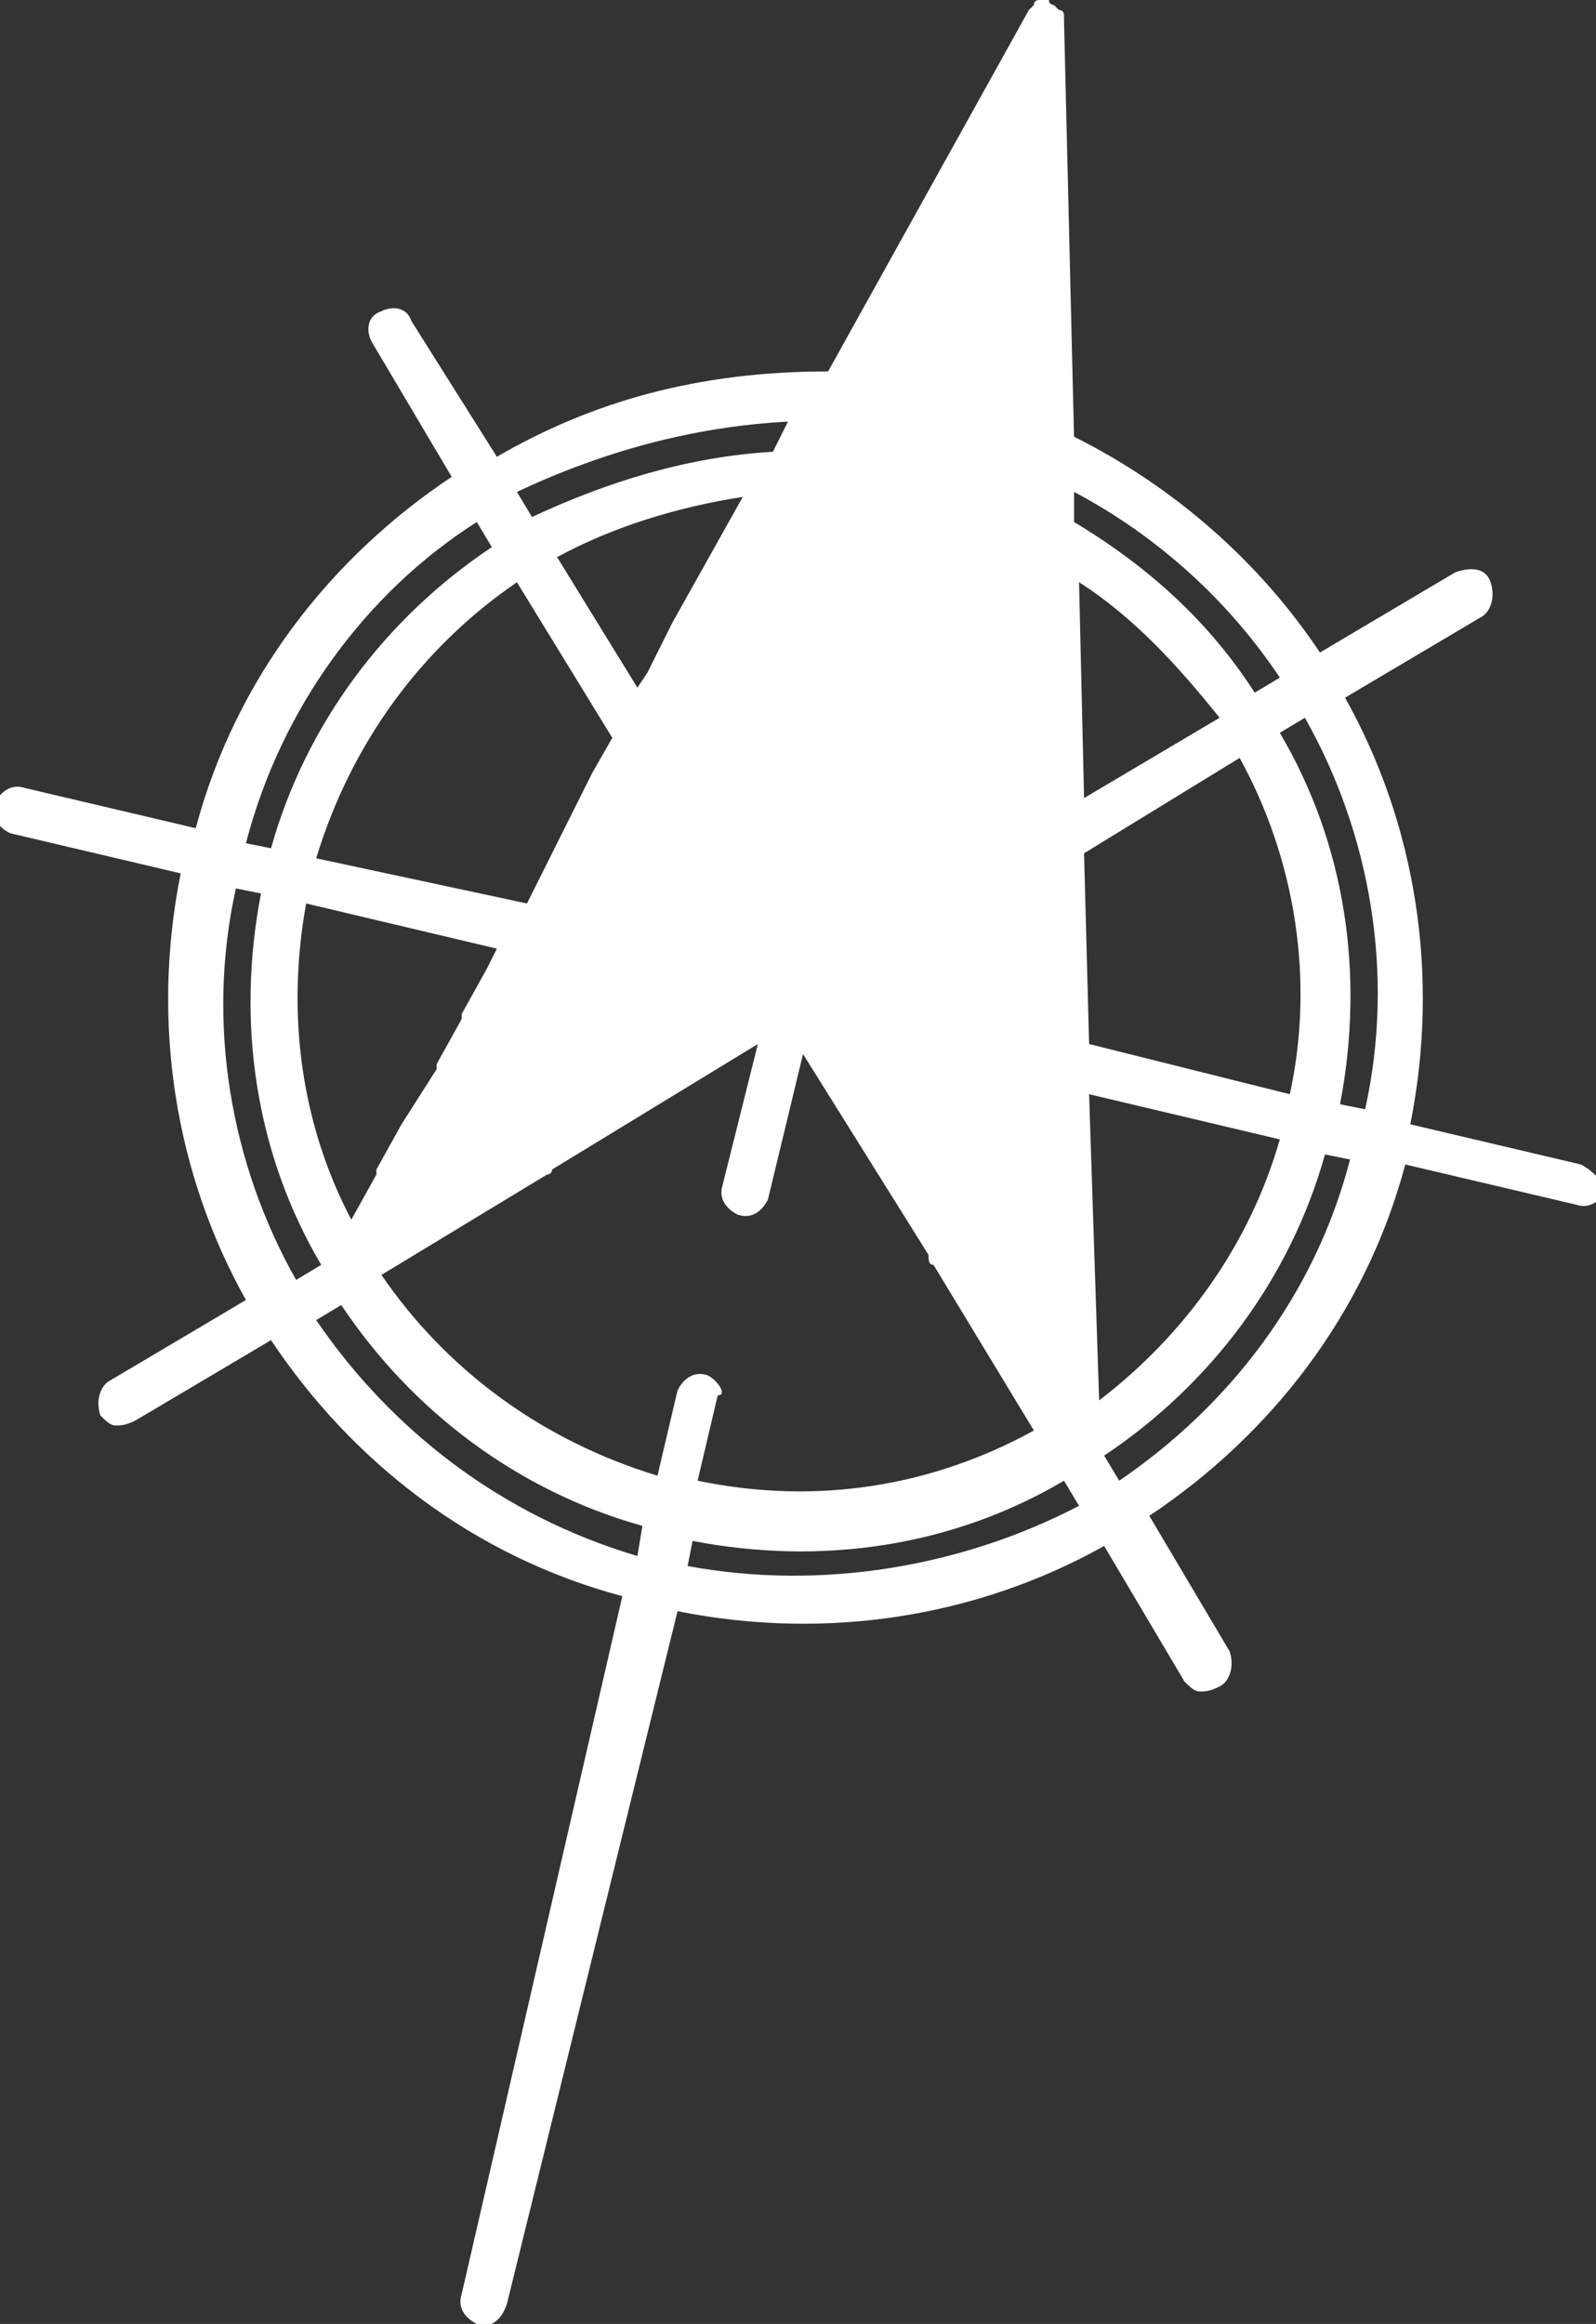 <?xml version="1.0" encoding="utf-8"?>
<!-- Generator: Adobe Illustrator 21.0.0, SVG Export Plug-In . SVG Version: 6.00 Build 0)  -->
<svg version="1.1" id="Layer_1" xmlns="http://www.w3.org/2000/svg" xmlns:xlink="http://www.w3.org/1999/xlink" x="0px" y="0px"
	 viewBox="0 0 31.8 46.3" style="enable-background:new 0 0 31.8 46.3;" xml:space="preserve">
<rect x="0" y="0" width="31.8" height="46.3" fill="#333333" stroke="none"/>
<style type="text/css">
	.st0{fill:#FFFFFF;}
</style>
<path class="st0" d="M31.5,23.2l-3.4-0.8c0.6-3,0.1-6-1.3-8.5l2.7-1.6c0.2-0.1,0.3-0.4,0.2-0.7s-0.4-0.3-0.7-0.2L26.3,13
	c-1.2-1.8-2.9-3.3-4.9-4.3l-0.2-8.3c0,0,0,0,0,0c0,0,0-0.1,0-0.1c0,0,0,0,0,0c0,0,0-0.1-0.1-0.1c0,0,0,0,0,0c0,0-0.1-0.1-0.1-0.1
	c0,0,0,0,0,0c0,0-0.1,0-0.1-0.1c0,0-0.1,0-0.1,0c0,0,0,0,0,0c0,0-0.1,0-0.1,0c0,0,0,0,0,0c0,0-0.1,0-0.1,0.1c0,0,0,0,0,0
	c0,0-0.1,0.1-0.1,0.1c0,0,0,0,0,0l-4,7.2C13.9,7.4,11.8,8,9.9,9.1L8.2,6.4C8.1,6.1,7.8,6.1,7.6,6.2C7.3,6.3,7.3,6.6,7.4,6.8L9,9.5
	c-2.4,1.6-4.3,4-5.1,7l-3.4-0.8c-0.3-0.1-0.5,0.1-0.6,0.3c-0.1,0.3,0.1,0.5,0.3,0.6l3.4,0.8c-0.6,3-0.1,6,1.3,8.5l-2.7,1.6
	c-0.2,0.1-0.3,0.4-0.2,0.7c0.1,0.1,0.2,0.2,0.3,0.2c0.1,0,0.2,0,0.4-0.1l2.7-1.6c1.6,2.4,4,4.3,7,5.1L9.2,45.7
	c-0.1,0.3,0.1,0.5,0.3,0.6c0.3,0.1,0.5-0.1,0.6-0.4l3.4-13.8c3,0.6,6,0.1,8.5-1.3l1.6,2.7c0.1,0.1,0.2,0.2,0.3,0.2s0.2,0,0.4-0.1
	c0.2-0.1,0.3-0.4,0.2-0.7l-1.6-2.7c2.4-1.6,4.3-4,5.1-7l3.4,0.8c0.3,0.1,0.5-0.1,0.6-0.3C31.9,23.5,31.7,23.3,31.5,23.2z M25.5,13.5
	L25,13.8c-0.9-1.4-2.1-2.5-3.6-3.4l0-0.6C23.1,10.7,24.5,12,25.5,13.5z M21.7,20.8L21.6,17l3.1-1.9c1.1,2,1.5,4.4,1,6.7L21.7,20.8z
	 M25.5,22.7c-0.6,2.1-1.9,3.9-3.6,5.2l-0.2-6.1L25.5,22.7z M21.6,15.9l-0.1-4.3c1.1,0.7,2,1.7,2.8,2.7L21.6,15.9z M15.7,8.4L15.4,9
	c-1.7,0.1-3.3,0.6-4.8,1.3l-0.3-0.5C12,9,13.8,8.5,15.7,8.4z M6.3,17.1c0.7-2.3,2.1-4.2,4-5.5l1.9,3.1l-0.4,0.7c0,0,0,0,0,0l-0.5,1
	c0,0,0,0,0,0l-0.5,1c0,0,0,0,0,0l-0.3,0.6L6.3,17.1z M9.9,18.9l-0.2,0.4c0,0,0,0,0,0l-0.5,0.9c0,0,0,0,0,0.1l-0.5,0.9c0,0,0,0,0,0.1
	L8,22.4c0,0,0,0,0,0l-0.5,0.9c0,0,0,0,0,0.1l-0.5,0.9C6,22.4,5.7,20.2,6.1,18L9.9,18.9L9.9,18.9z M11.1,11.1c1.1-0.6,2.4-1,3.7-1.2
	l-1.4,2.5c0,0,0,0,0,0l-0.5,1c0,0,0,0,0,0l-0.2,0.3L11.1,11.1z M9.5,10.4l0.3,0.5c-2.1,1.4-3.7,3.5-4.4,6l-0.5-0.1
	C5.6,14.1,7.3,11.8,9.5,10.4z M5.9,25.5c-1.3-2.3-1.8-5.1-1.2-7.8l0.5,0.1c-0.5,2.6-0.1,5.2,1.2,7.4L5.9,25.5z M12.7,31
	c-2.7-0.8-4.9-2.5-6.4-4.7L6.8,26c1.4,2.1,3.5,3.7,6,4.4L12.7,31L12.7,31z M14.1,27.4c-0.3-0.1-0.5,0.1-0.6,0.3l-0.4,1.7
	c-2.3-0.7-4.2-2.1-5.5-4l3.3-2c0.1,0,0.1-0.1,0.1-0.1l4.1-2.5l-0.7,2.8c-0.1,0.3,0.1,0.5,0.3,0.6c0.3,0.1,0.5-0.1,0.6-0.3l0.7-2.9
	l2.5,4c0,0.1,0,0.2,0.1,0.2l2,3.3c-2,1.1-4.3,1.5-6.7,1l0.4-1.7C14.5,27.8,14.3,27.5,14.1,27.4z M13.7,31.2l0.1-0.5
	c2.6,0.5,5.2,0.1,7.4-1.2l0.3,0.5C19.2,31.2,16.4,31.7,13.7,31.2z M22.3,29.5L22,29c2.1-1.4,3.7-3.5,4.4-6l0.5,0.1
	C26.2,25.8,24.5,28,22.3,29.5z M26.7,22c0.5-2.6,0.1-5.2-1.2-7.4l0.5-0.3c1.3,2.3,1.8,5.1,1.2,7.8L26.7,22z"/>
</svg>
